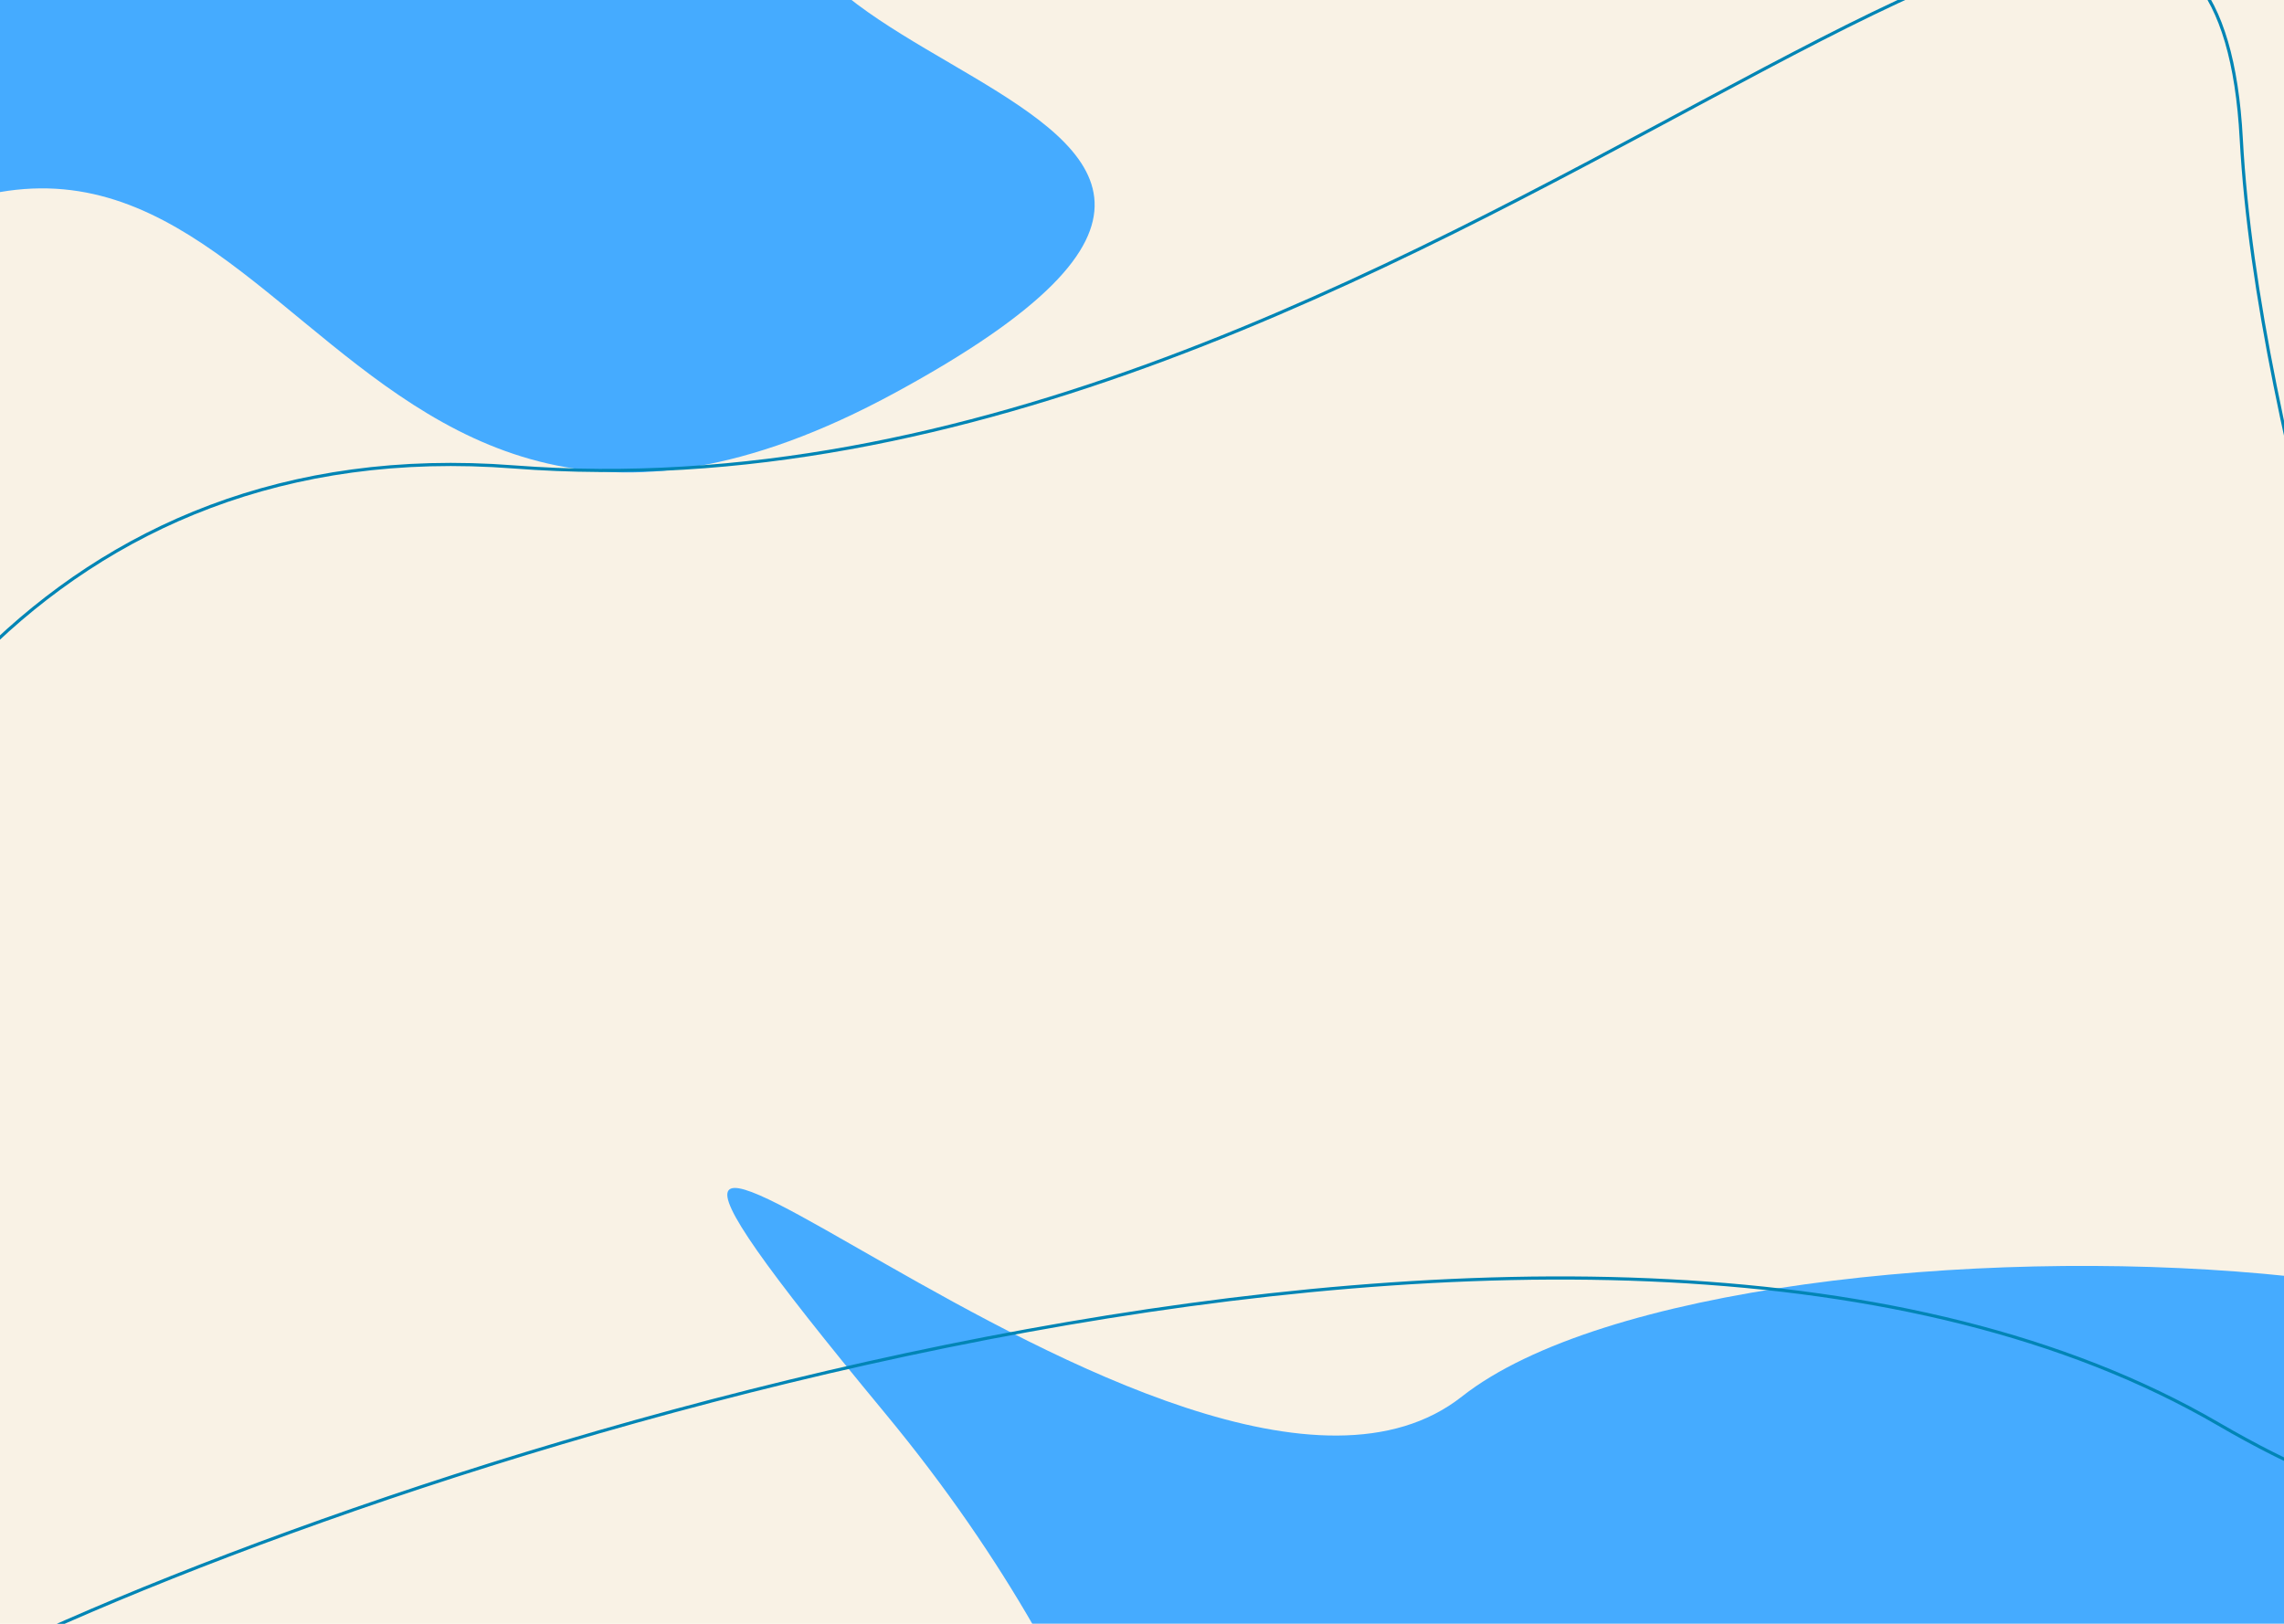 <svg width="1440" height="1024" viewBox="0 0 1440 1024" fill="none" xmlns="http://www.w3.org/2000/svg">
<g clip-path="url(#clip0_122_326)">
<rect width="1440" height="1024" fill="#F9F2E5"/>
<g filter="url(#filter0_f_122_326)">
<path d="M545.527 -144.425C766.813 -342.47 6.274 -378.928 -168.344 -241.29C-342.962 -103.651 -842.419 -605.925 -531.969 -230.763C-221.519 144.4 -427.311 419.792 -123.504 183.206C180.303 -53.38 186.026 453.326 564.519 247.572C943.011 41.818 324.241 53.62 545.527 -144.425Z" fill="#45ABFF"/>
</g>
<g filter="url(#filter1_f_122_326)">
<path d="M1635.53 977.575C1856.81 779.53 1096.27 743.072 921.656 880.71C747.038 1018.35 247.581 516.075 558.031 891.237C868.481 1266.4 662.689 1541.79 966.496 1305.21C1270.3 1068.62 1276.03 1575.33 1654.52 1369.57C2033.01 1163.82 1414.24 1175.62 1635.53 977.575Z" fill="#45ABFF"/>
</g>
<path d="M1413.05 87.486C1392.21 -300.421 901.186 338.961 323.888 294.447C-253.41 249.933 -283.519 1179.52 -14.268 1048.29C254.983 917.065 1010.04 671.949 1398.58 897.987C1787.11 1124.03 1433.9 475.394 1413.05 87.486Z" stroke="#0185B5" stroke-width="2"/>
</g>
<defs>
<filter id="filter0_f_122_326" x="-931.459" y="-672.848" width="1921.61" height="1270.79" filterUnits="userSpaceOnUse" color-interpolation-filters="sRGB">
<feFlood flood-opacity="0" result="BackgroundImageFix"/>
<feBlend mode="normal" in="SourceGraphic" in2="BackgroundImageFix" result="shape"/>
<feGaussianBlur stdDeviation="150" result="effect1_foregroundBlur_122_326"/>
</filter>
<filter id="filter1_f_122_326" x="158.541" y="449.152" width="1921.61" height="1270.79" filterUnits="userSpaceOnUse" color-interpolation-filters="sRGB">
<feFlood flood-opacity="0" result="BackgroundImageFix"/>
<feBlend mode="normal" in="SourceGraphic" in2="BackgroundImageFix" result="shape"/>
<feGaussianBlur stdDeviation="150" result="effect1_foregroundBlur_122_326"/>
</filter>
<clipPath id="clip0_122_326">
<rect width="1440" height="1024" fill="white"/>
</clipPath>
</defs>
</svg>

